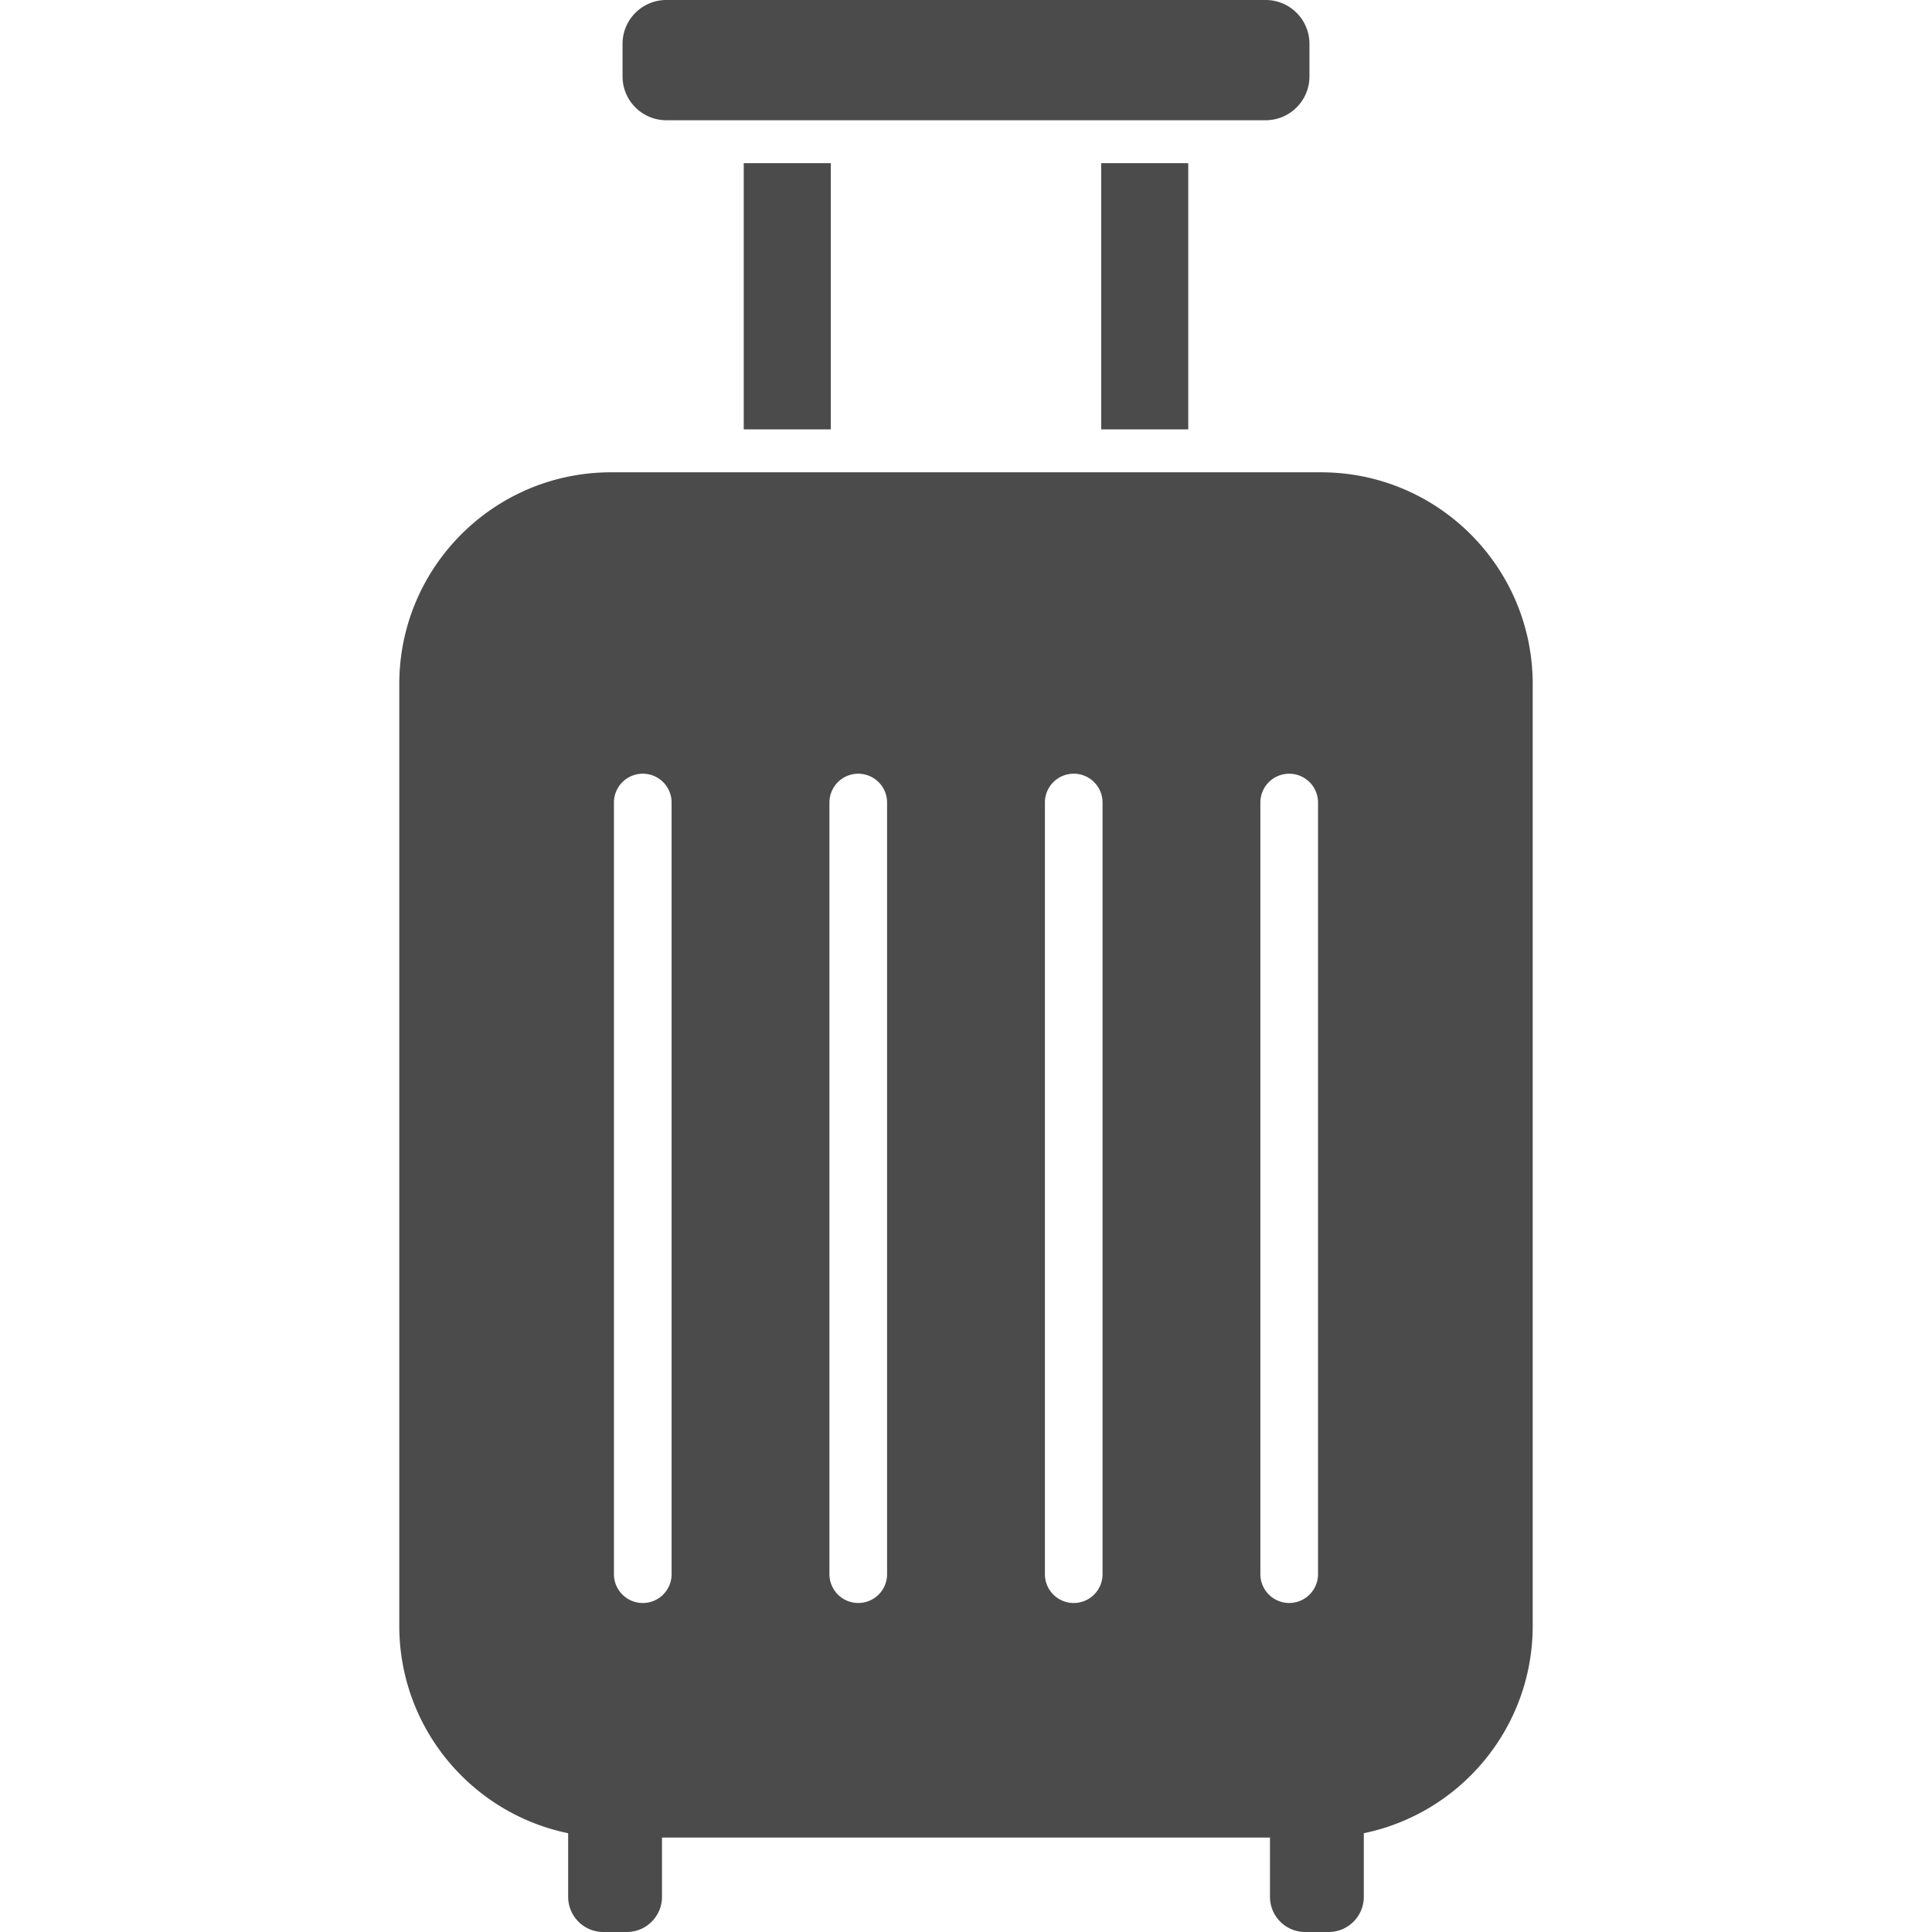 <svg xmlns="http://www.w3.org/2000/svg" viewBox="0 0 512 512" style="width:256px;height:256px"><path d="M176.594 31.866h158.812c6.414 0 11.613-5.2 11.613-11.613v-8.64C347.019 5.2 341.819 0 335.406 0H176.594c-6.413 0-11.613 5.2-11.613 11.613v8.64c0 6.413 5.2 11.613 11.613 11.613zM197.1 43.239h23.073v70.546H197.1zm94.726 0h23.073v70.546h-23.073zm58.24 81.926H161.934c-30.993 0-56.119 25.126-56.119 56.119v249.57c0 27.1 19.206 49.712 44.752 54.966v16.853a9.324 9.324 0 009.326 9.326h6.214c5.146 0 9.326-4.173 9.326-9.326v-15.7h161.124v15.7a9.324 9.324 0 009.327 9.326h6.213c5.146 0 9.326-4.173 9.326-9.326V485.82c25.546-5.254 44.76-27.867 44.76-54.966v-249.57c.002-30.993-25.125-56.119-56.117-56.119zM177.981 417.168c0 4.227-3.42 7.646-7.634 7.646a7.642 7.642 0 01-7.646-7.646V212.684a7.642 7.642 0 017.646-7.646c4.213 0 7.634 3.42 7.634 7.646v204.484zm57.106 0a7.64 7.64 0 11-15.28 0V212.684a7.64 7.64 0 1115.28 0v204.484zm57.099 0c0 4.227-3.419 7.646-7.633 7.646a7.641 7.641 0 01-7.646-7.646V212.684a7.642 7.642 0 017.646-7.646c4.214 0 7.633 3.42 7.633 7.646v204.484zm57.106 0a7.64 7.64 0 11-15.28 0V212.684a7.64 7.64 0 1115.28 0v204.484z" fill="#4b4b4b"/></svg>